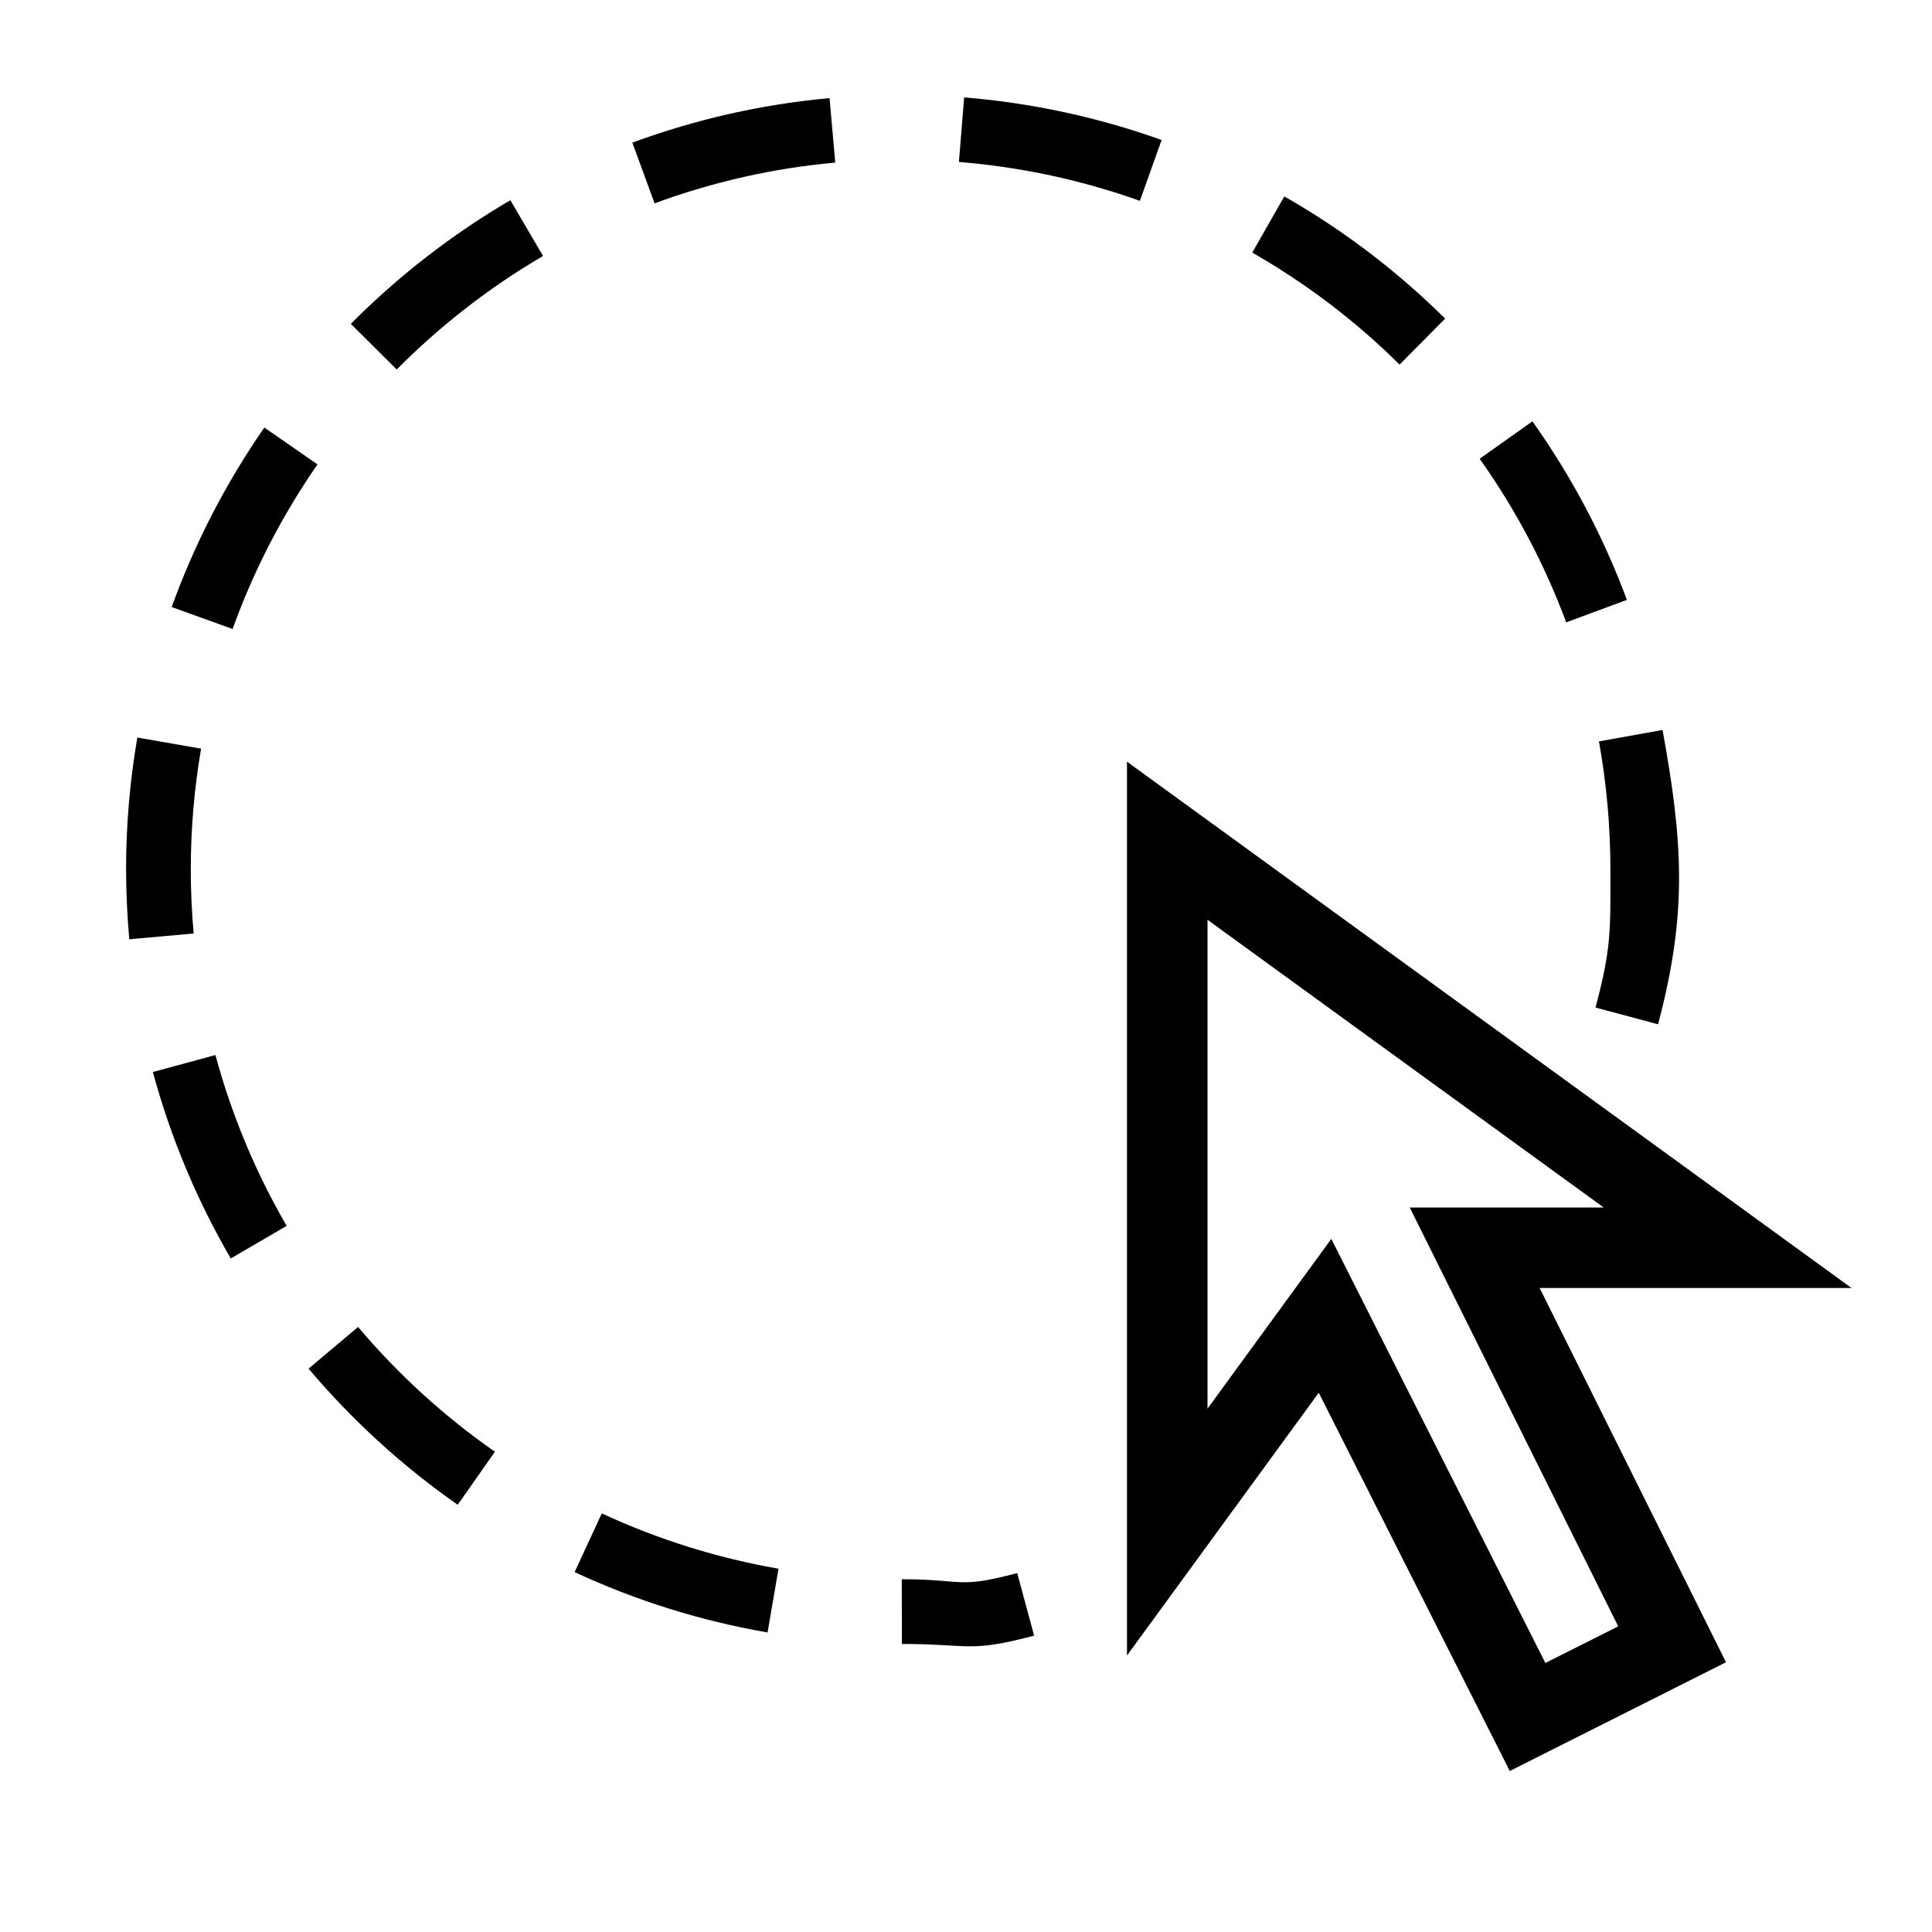 <?xml version="1.0" encoding="UTF-8" standalone="no"?>
<!-- Uploaded to: SVG Repo, www.svgrepo.com, Generator: SVG Repo Mixer Tools -->

<svg
   width="800px"
   height="800px"
   viewBox="0 0 24 24"
   version="1.1"
   id="svg6"
   sodipodi:docname="SelectEllipse.svg"
   inkscape:version="1.1 (c68e22c387, 2021-05-23)"
   xmlns:inkscape="http://www.inkscape.org/namespaces/inkscape"
   xmlns:sodipodi="http://sodipodi.sourceforge.net/DTD/sodipodi-0.dtd"
   xmlns="http://www.w3.org/2000/svg"
   xmlns:svg="http://www.w3.org/2000/svg">
  <defs
     id="defs10" />
  <sodipodi:namedview
     id="namedview8"
     pagecolor="#ffffff"
     bordercolor="#999999"
     borderopacity="1"
     inkscape:pageshadow="0"
     inkscape:pageopacity="0"
     inkscape:pagecheckerboard="0"
     showgrid="false"
     inkscape:zoom="0.7707464"
     inkscape:cx="429.45384"
     inkscape:cy="395.07158"
     inkscape:window-width="1920"
     inkscape:window-height="1057"
     inkscape:window-x="-8"
     inkscape:window-y="-8"
     inkscape:window-maximized="1"
     inkscape:current-layer="svg6" />
  <path
     d="M 18.755,22 21.441,20.649 19.126,16 H 23 L 14,9.462 v 11.103 l 2.382,-3.264 z M 16.538,15.39 15,17.499 V 11.426 L 19.922,15 h -2.41 l 2.59,5.203 -0.905,0.455 z"
     id="path2"
     sodipodi:nodetypes="cccccccccccccccc" />
  <path
     fill="none"
     d="M0 0h24v24H0z"
     id="path4" />
  <path
     d="m 11.204,20.422 -0.002,-0.804 c 0.77,-8.39e-4 0.691,0.123 1.434,-0.077 l 0.21,0.777 c -0.811,0.217 -0.802,0.103 -1.642,0.104 z M 9.535,20.279 C 8.707,20.136 7.901,19.884 7.138,19.529 l 0.338,-0.729 c 0.698,0.324 1.436,0.555 2.195,0.687 z M 5.686,18.693 C 4.998,18.212 4.375,17.643 3.833,17.002 l 0.615,-0.518 c 0.497,0.588 1.068,1.109 1.7,1.55 z M 2.867,15.633 C 2.444,14.907 2.119,14.128 1.899,13.317 l 0.777,-0.211 c 0.201,0.743 0.498,1.457 0.885,2.122 z M 20.597,12.724 19.82,12.516 c 0.198,-0.744 0.185,-0.947 0.185,-1.717 -2.7e-5,-0.533 -0.048,-1.065 -0.142,-1.589 l 0.79,-0.142 c 0.255,1.402 0.31,2.279 -0.056,3.655 z M 1.606,11.668 c -0.026,-0.289 -0.039,-0.578 -0.04,-0.868 2.9e-5,-0.549 0.047,-1.097 0.14,-1.638 l 0.792,0.138 c -0.085,0.496 -0.128,0.998 -0.128,1.501 0,0.268 0.012,0.534 0.036,0.795 z M 2.888,7.813 2.133,7.541 C 2.418,6.751 2.805,6.001 3.284,5.311 l 0.66,0.458 C 3.505,6.402 3.15,7.09 2.889,7.814 Z M 19.456,7.731 C 19.188,7.01 18.827,6.327 18.381,5.699 l 0.655,-0.465 c 0.487,0.685 0.881,1.43 1.174,2.218 z M 4.928,4.59 4.358,4.023 C 4.95,3.427 5.616,2.911 6.34,2.487 L 6.746,3.18 C 6.081,3.569 5.471,4.043 4.928,4.59 Z M 17.386,4.529 C 16.84,3.987 16.224,3.52 15.556,3.138 l 0.398,-0.698 c 0.73,0.416 1.402,0.927 1.998,1.518 z M 8.132,2.527 7.855,1.772 C 8.644,1.481 9.467,1.295 10.305,1.219 l 0.071,0.801 C 9.609,2.089 8.855,2.259 8.132,2.526 Z M 14.16,2.495 C 13.435,2.236 12.679,2.074 11.912,2.012 L 11.977,1.21 c 0.837,0.068 1.662,0.246 2.453,0.529 z"
     id="path928"
     style="stroke-width:0.026"
     sodipodi:nodetypes="ccccscccccccccccccccccccccccccccccccccccccccccccccccccccccccccccccc" />
</svg>
